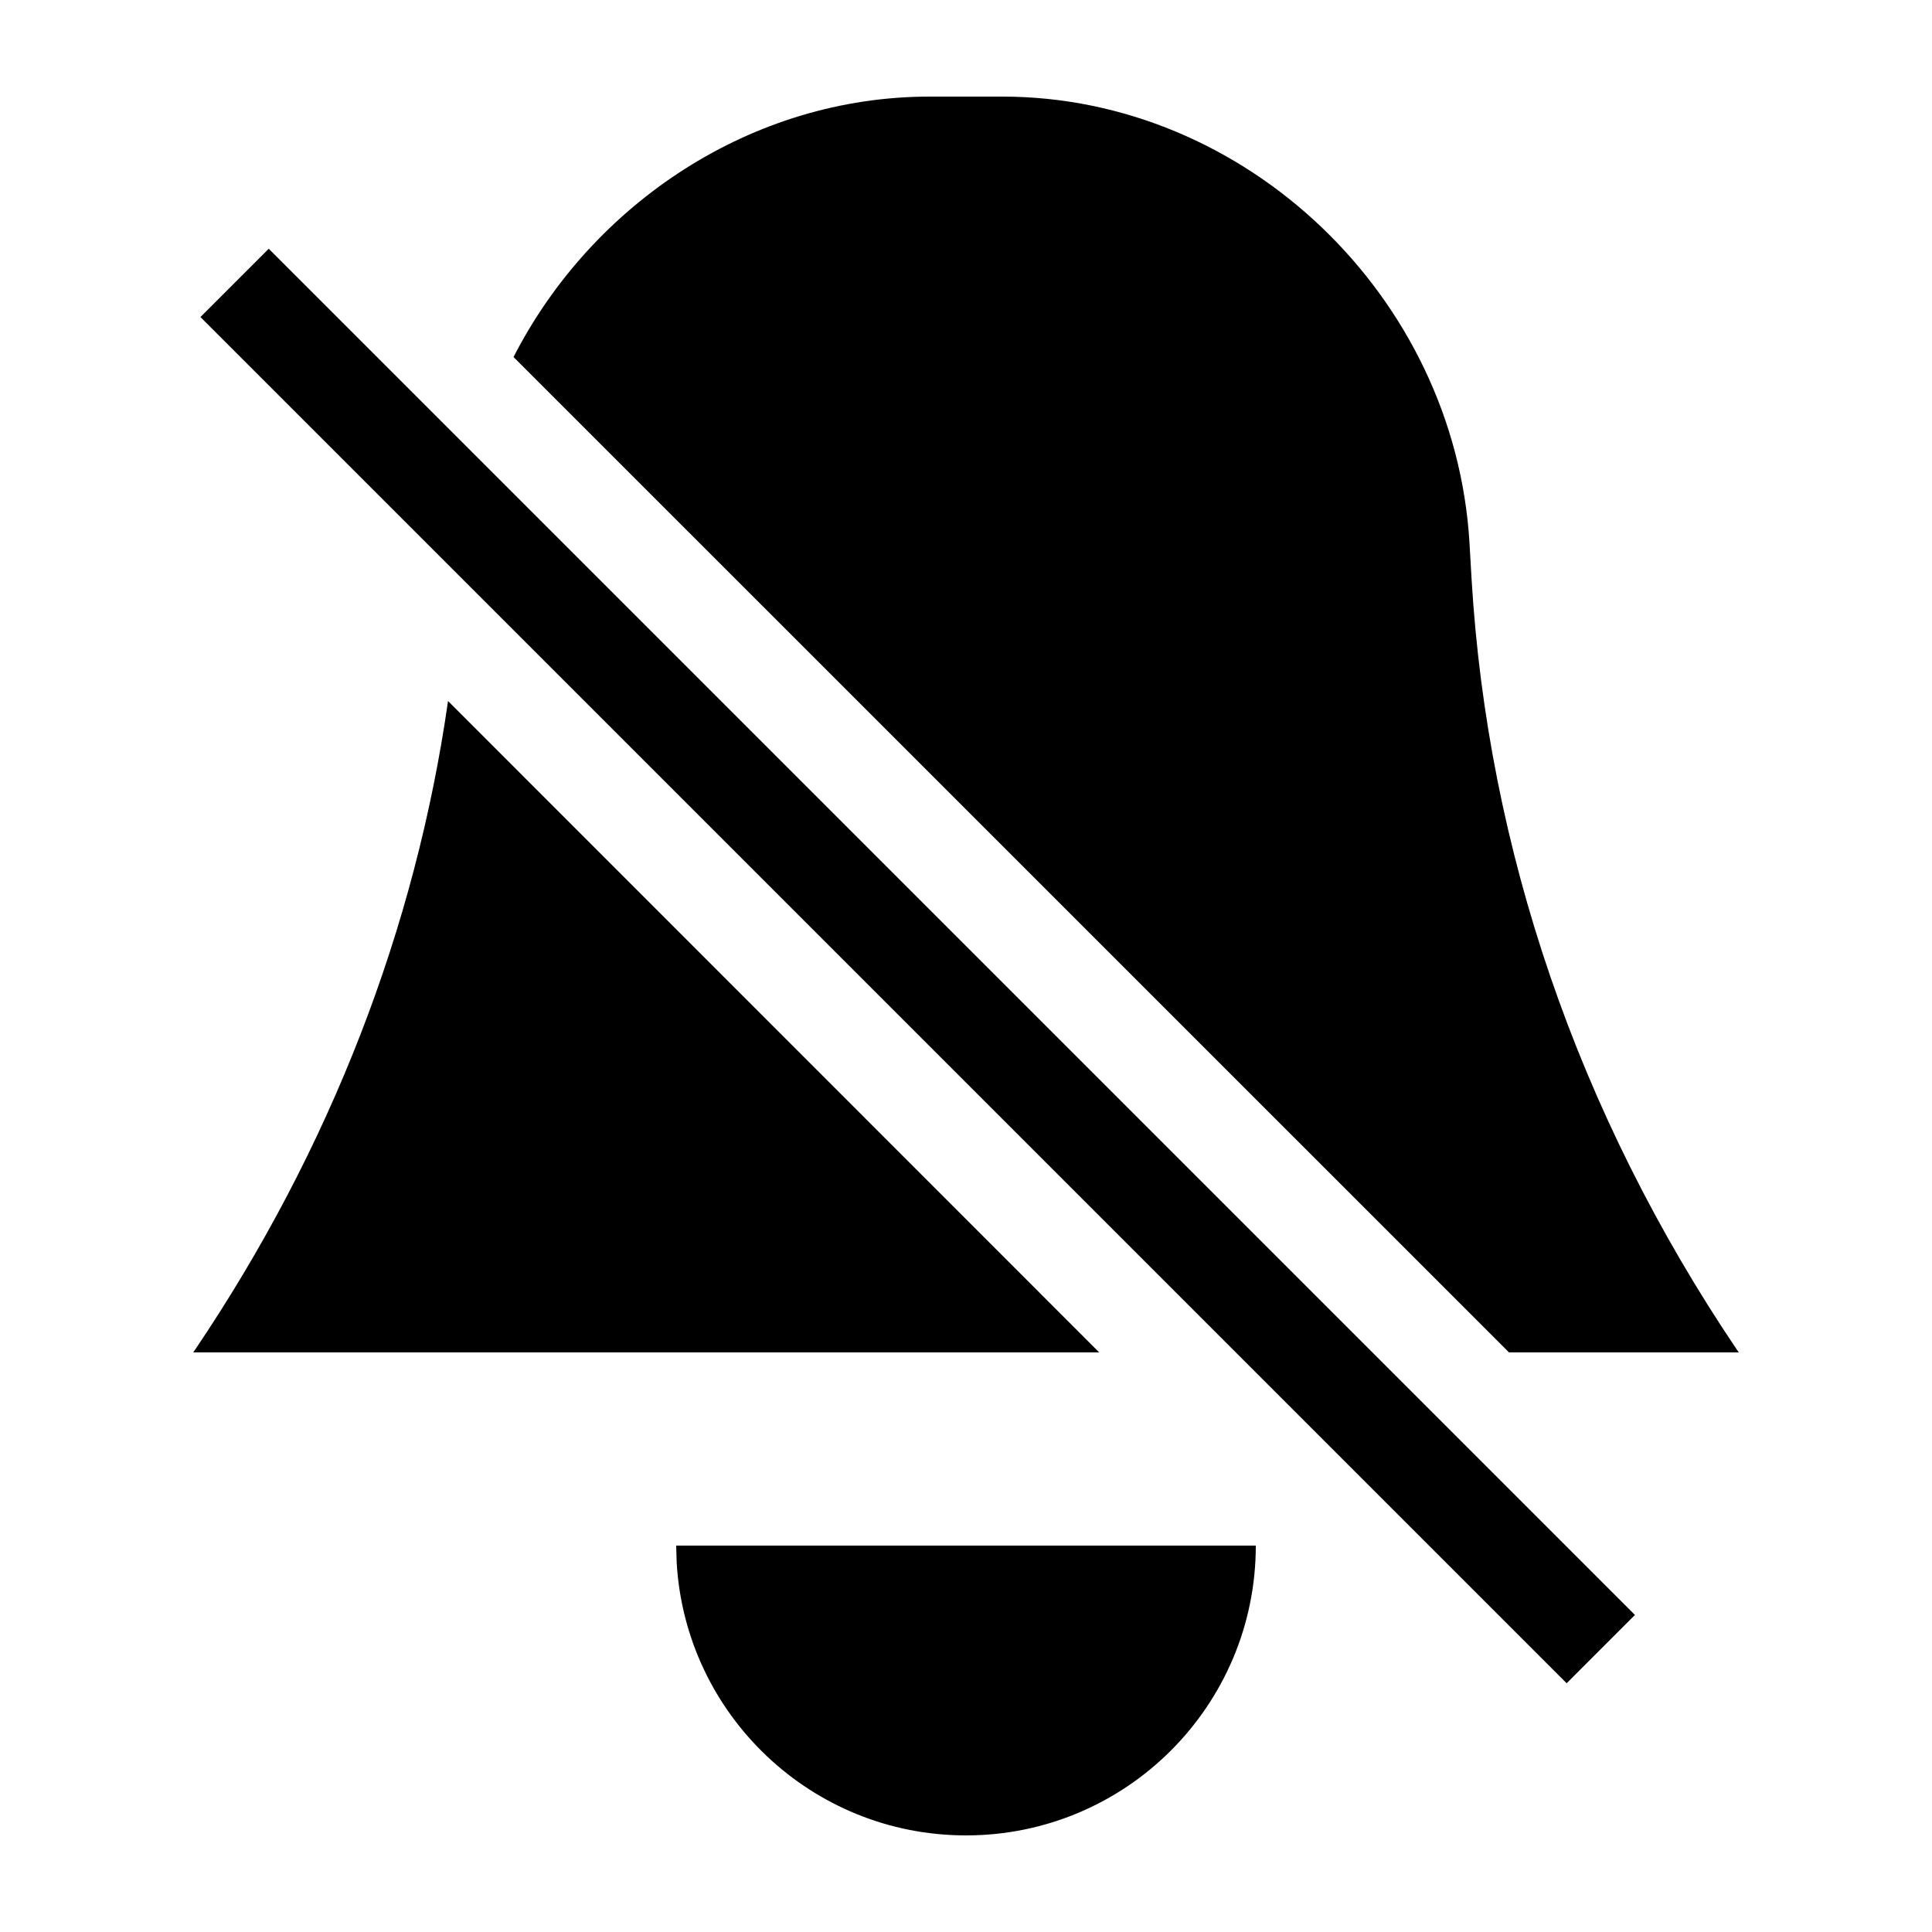 <svg xmlns="http://www.w3.org/2000/svg" width="20" height="20" viewBox="0 0 20 20">
  <path fill-rule="evenodd" d="M13,16 C13,17.657 11.657,19 10,19 C8.402,19 7.096,17.751 7.005,16.176 L7,16 L13,16 Z M2.782,2.575 L16.925,16.718 L16.218,17.425 L2.075,3.282 L2.782,2.575 Z M4.638,7.257 L11.379,14 L2,14 L2.017,13.976 C3.424,11.891 4.303,9.602 4.638,7.257 Z M10.377,1 C12.894,1 15.059,3.067 15.212,5.618 L15.234,6 C15.401,8.781 16.325,11.52 17.983,13.976 L18,14 L15.621,14 L5.316,3.696 C6.131,2.105 7.783,1 9.623,1 L10.377,1 Z"/>
</svg>
